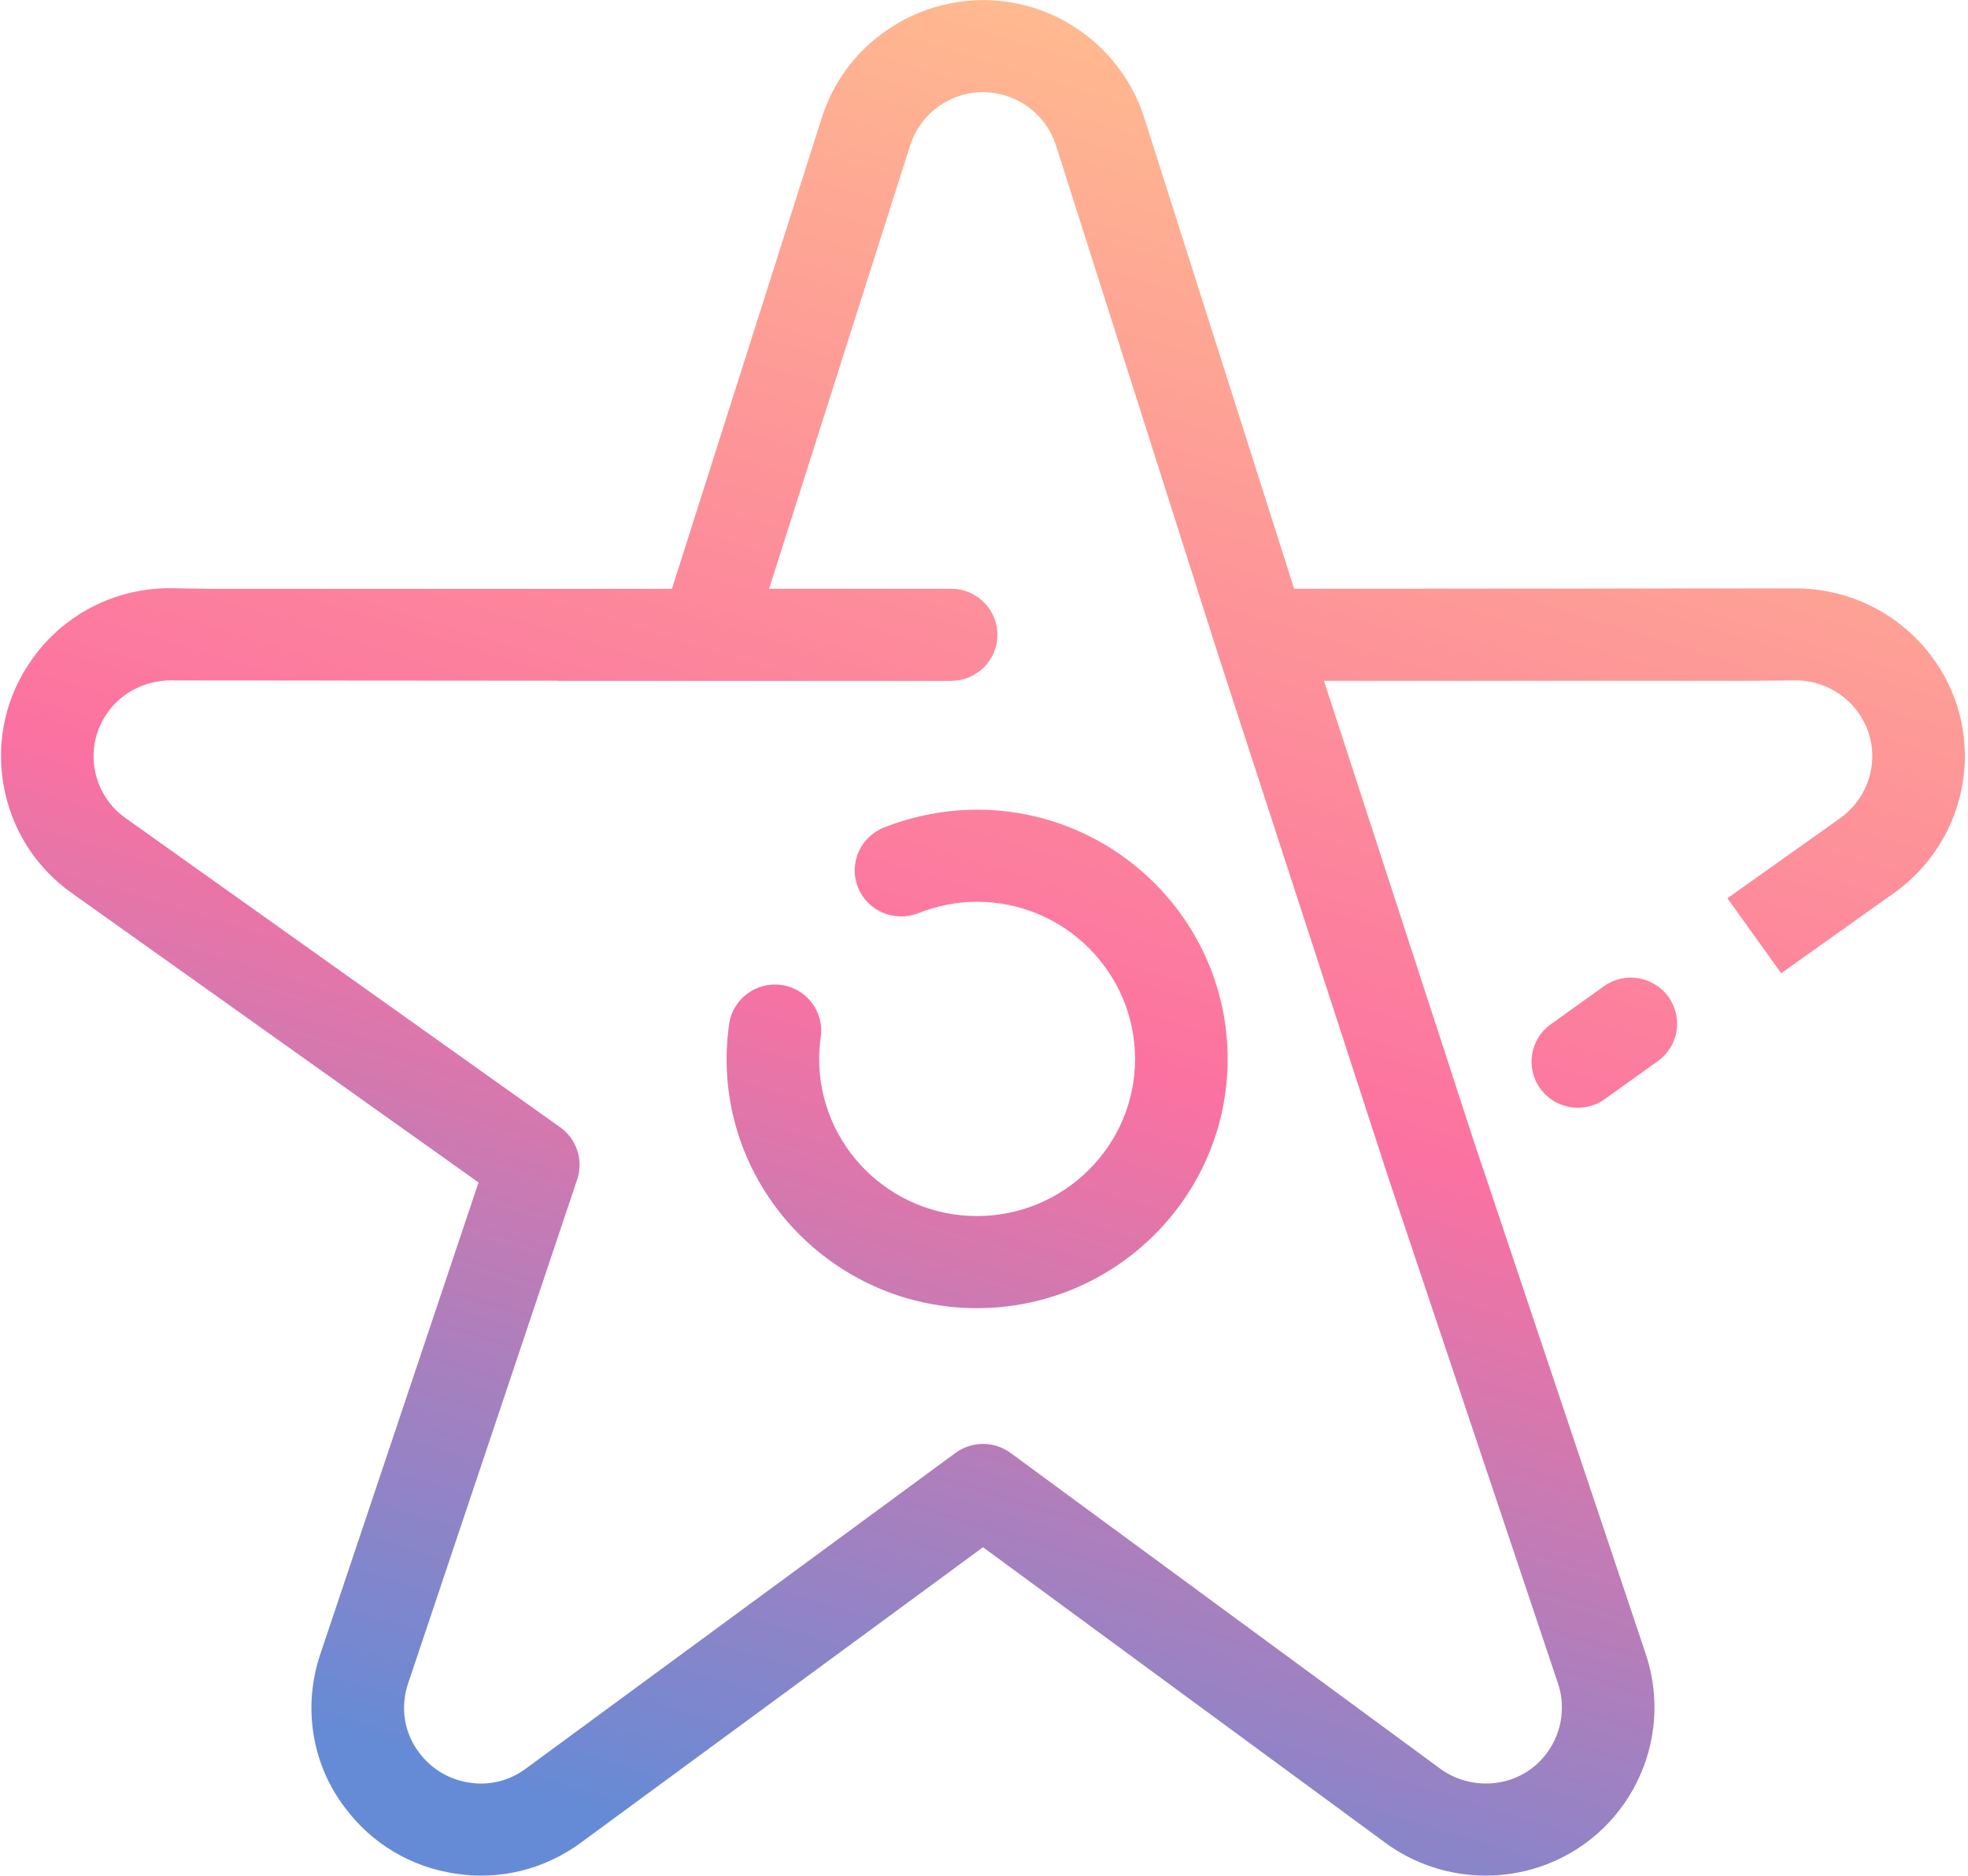 <svg width="579" height="552" viewBox="0 0 579 552" fill="none" xmlns="http://www.w3.org/2000/svg">
<path d="M471.832 290.177L456.244 301.341C450.139 305.73 448.758 314.173 453.169 320.249C455.833 323.932 459.993 325.876 464.237 325.876C466.985 325.876 469.765 325.067 472.172 323.322L487.76 312.158C493.859 307.783 495.258 299.326 490.854 293.257C486.444 287.168 477.937 285.763 471.832 290.177Z" fill="url(#paint0_linear)" fill-opacity="0.6"/>
<path d="M528.257 173.092C528.154 173.092 528.058 173.092 527.956 173.092L380.745 173.214L336.659 34.667C331.735 19.288 319.607 7.181 304.154 2.311C277.961 -5.882 249.995 8.689 241.765 34.667L197.691 173.214H61.806L52.644 173.092C35.419 172.22 19.331 180.022 9.508 193.842C1.817 204.569 -1.207 217.639 0.989 230.65C3.197 243.72 10.368 255.121 21.167 262.769L140.784 347.871L94.233 486.655C89.007 502.131 91.755 519.075 101.468 531.772C109.346 542.365 120.921 549.282 134.069 551.219C147.211 553.227 160.314 549.91 170.933 542.077L289.215 455.185L407.433 542.025C416.093 548.441 426.539 551.784 437.138 551.784C442.396 551.784 447.705 550.956 452.829 549.262C478.798 540.665 492.864 512.595 484.216 486.655L434.487 338.343C434.461 338.279 434.422 338.221 434.403 338.176L389.515 200.283H515.443L528.154 200.168C528.219 200.168 528.257 200.168 528.289 200.168C540.648 200.168 550.74 210.068 550.843 222.265C550.881 229.572 547.35 236.463 541.399 240.698L508.214 264.257L524.033 286.315L557.166 262.756C570.36 253.408 578.173 238.202 578.083 222.085C577.897 195.016 555.606 173.092 528.257 173.092ZM444.29 523.573C437.209 525.838 429.524 524.638 423.63 520.262L297.304 427.429C292.489 423.907 285.941 423.907 281.126 427.429L154.716 520.307C149.933 523.849 144.033 525.388 138.082 524.426C132.143 523.547 126.917 520.442 123.264 515.54C118.905 509.823 117.705 502.272 120.061 495.278L169.816 346.979C171.716 341.32 169.687 335.116 164.821 331.645L36.967 240.691C32.081 237.246 28.852 232.081 27.844 226.178C26.861 220.295 28.216 214.418 31.708 209.548C36.164 203.286 43.656 199.764 51.797 200.181L164.147 200.264C164.262 200.264 164.365 200.296 164.474 200.296H279.829C287.347 200.296 293.452 194.239 293.452 186.752C293.452 179.271 287.353 173.208 279.829 173.208H226.273L267.753 42.841C271.476 31.061 284.117 24.389 295.975 28.168C302.973 30.362 308.475 35.848 310.709 42.86L357.819 190.826C357.832 190.865 357.832 190.897 357.845 190.935L408.601 346.857C408.614 346.87 408.614 346.883 408.627 346.895C408.64 346.921 408.64 346.947 408.64 346.979L458.369 495.253C462.279 506.994 455.936 519.704 444.29 523.573Z" fill="url(#paint1_linear)" fill-opacity="0.6"/>
<path d="M287.423 238.196C278.23 238.196 268.767 240.018 260.042 243.463C253.057 246.235 249.648 254.114 252.422 261.069C255.195 268.017 263.117 271.379 270.109 268.652C275.662 266.452 281.639 265.29 287.423 265.29C313.065 265.29 333.943 286.04 333.943 311.543C333.943 337.034 313.065 357.751 287.423 357.751C261.833 357.751 241.007 337.034 241.007 311.543C241.007 309.349 241.187 307.181 241.476 305.005C242.49 297.582 237.264 290.762 229.817 289.761C222.453 288.747 215.5 293.944 214.492 301.361C214.03 304.723 213.767 308.124 213.767 311.543C213.767 351.983 246.804 384.853 287.423 384.853C328.081 384.853 361.183 351.983 361.183 311.543C361.183 271.091 328.088 238.196 287.423 238.196Z" fill="url(#paint2_linear)" fill-opacity="0.6"/>
<defs>
<linearGradient id="paint0_linear" x1="473.341" y1="45.736" x2="311.085" y2="573.936" gradientUnits="userSpaceOnUse">
<stop stop-color="#FF8E44"/>
<stop offset="0.539" stop-color="#F91362"/>
<stop offset="1" stop-color="#003DBA"/>
</linearGradient>
<linearGradient id="paint1_linear" x1="473.341" y1="45.736" x2="311.085" y2="573.936" gradientUnits="userSpaceOnUse">
<stop stop-color="#FF8E44"/>
<stop offset="0.539" stop-color="#F91362"/>
<stop offset="1" stop-color="#003DBA"/>
</linearGradient>
<linearGradient id="paint2_linear" x1="473.341" y1="45.736" x2="311.085" y2="573.936" gradientUnits="userSpaceOnUse">
<stop stop-color="#FF8E44"/>
<stop offset="0.539" stop-color="#F91362"/>
<stop offset="1" stop-color="#003DBA"/>
</linearGradient>
</defs>
</svg>
